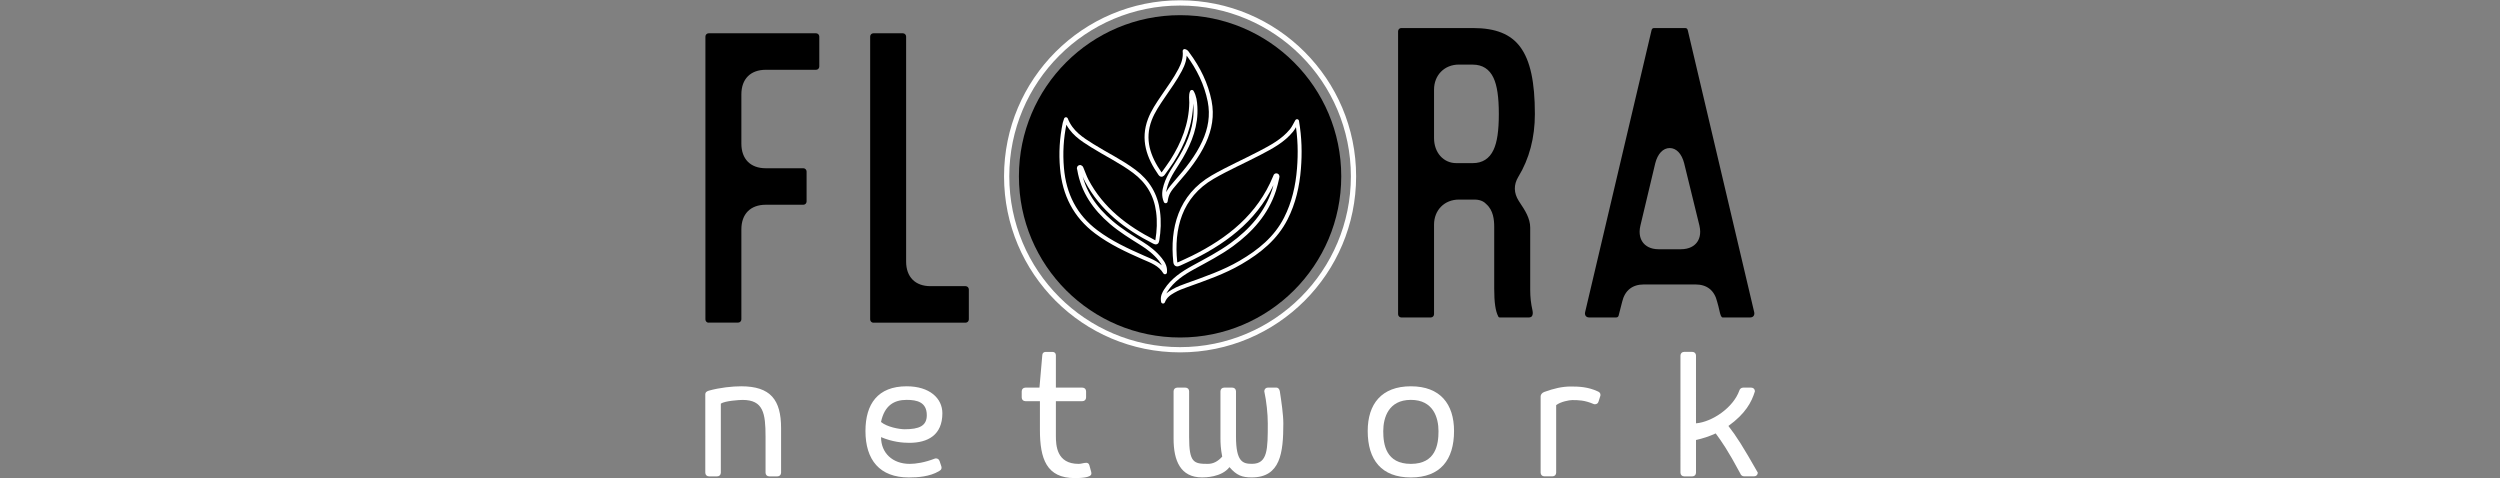 <?xml version="1.0" encoding="utf-8"?>
<!-- Generator: Adobe Illustrator 22.0.0, SVG Export Plug-In . SVG Version: 6.00 Build 0)  -->
<svg version="1.1" id="Layer_1" xmlns="http://www.w3.org/2000/svg" xmlns:xlink="http://www.w3.org/1999/xlink" x="0px" y="0px"
	 viewBox="0 0 6000 1148" style="enable-background:new 0 0 6000 1148;" xml:space="preserve">
<rect x="0" y="0" width="6000" height="1148" fill="#808080" stroke="none"/>
<style type="text/css">
	.st0{fill:#FFFFFF;stroke:#FFFFFF;stroke-width:9.431;stroke-linecap:round;stroke-linejoin:round;}
	.st1{fill:#8EC345;}
	.st2{fill:none;stroke:#8EC345;stroke-width:6.218;stroke-linecap:round;stroke-linejoin:round;}
	.st3{fill:none;stroke:#8EC345;stroke-width:4.664;stroke-linecap:round;stroke-linejoin:round;}
	.st4{fill:#FFFFFF;}
	.st5{fill:none;stroke:#FFFFFF;stroke-width:12.575;stroke-linecap:round;stroke-linejoin:round;}
	.st6{fill:none;stroke:#FFFFFF;stroke-width:9.431;stroke-linecap:round;stroke-linejoin:round;}
	.st7{fill:none;stroke:#8EC345;stroke-width:12.575;stroke-linecap:round;stroke-linejoin:round;}
</style>
<g>
	<g>
		<path class="st4" d="M1778.9,927.1c70.5,0,95.7,32.6,95.7,100.5v106.8c0,5.3-3.7,8.9-8.9,8.9h-19.5c-5.3,0-8.9-3.7-8.9-8.9v-86.8
			c0-55.8-5.3-87.8-55.2-87.8c-6.8,0-42.1,2.1-52.1,8.9v165.7c0,5.3-3.7,8.9-8.9,8.9h-19.5c-5.3,0-8.9-3.7-8.9-8.9V946
			c0-4.2,3.2-6.8,8.4-8.4C1727.4,930.2,1757.9,927.1,1778.9,927.1z"/>
		<path class="st4" d="M2181.2,1145.9c-70,0-104.1-42.1-104.1-111.5c0-64.7,29.5-107.3,98.9-107.3c55.2,0,85.7,28.9,85.7,64.7
			c0,52.6-35.2,71-79.4,71c-15.8,0-40.5-2.1-67.8-13.7c0,37.9,27.4,64.2,68.9,64.2c14.7,0,35.8-3.2,60-12.6c1-0.5,2.1-0.5,3.2-0.5
			c3.7,0,6.8,2.1,8.4,6.3l4.2,12.6c0.5,1,0.5,2.6,0.5,3.7c0,4.2-2.6,5.8-6.8,8.4C2231.2,1143.8,2203.3,1145.9,2181.2,1145.9z
			 M2114.4,1012.8c14.7,12.1,43.7,17.4,56.8,17.4c34.7,0,53.1-7.9,53.1-33.7c0-31.6-23.7-36.8-48.4-36.8
			C2146,959.7,2122.9,972.8,2114.4,1012.8z"/>
		<path class="st4" d="M2579.4,1147.4c-67.8,0-83.6-46.3-83.6-115.7v-68.9H2461c-5.3,0-8.9-3.7-8.9-8.9v-14.7c0-5.3,3.7-8.9,8.9-8.9
			h33.7l6.8-77.8c0-4.7,3.2-7.9,7.9-7.9h16.8c4.7,0,7.9,3.2,7.9,7.9v77.8h63.6c5.3,0,8.9,3.7,8.9,8.9v14.7c0,5.3-3.7,8.9-8.9,8.9
			h-63.6v82.6c0,23.7,1.6,67.9,54.7,67.9c6.3,0,12.1-2.6,18.4-2.6c3.7,0,6.3,2.1,7.4,6.3l4.2,15.3c0.5,1.1,0.5,3.7,0.5,4.7
			C2618.8,1146.9,2590.9,1147.4,2579.4,1147.4z"/>
		<path class="st4" d="M3043.2,930.2h19.5c5.3,0,7.9,3.7,8.9,8.9c3.7,24.2,8.4,55.8,8.4,77.3c0,70-6.8,129.4-75.7,129.4
			c-23.1,0-36.3-4.7-53.6-24.7c-18.9,24.7-59.4,24.7-65.7,24.7c-52.1,0-68.4-40.5-68.4-92.6V939.2c0-5.3,3.7-8.9,8.9-8.9h19.5
			c5.3,0,8.9,3.7,8.9,8.9v109.9c0,61,11,64.2,44.7,64.2c13.2,0,24.2-5.8,34.7-17.4c-3.7-19.5-4.2-32.1-4.2-44.7v-112
			c0-5.3,3.7-8.9,8.9-8.9h19.5c5.3,0,8.9,3.7,8.9,8.9v108.3c0,61,16.3,65.7,38.4,65.7c37.9,0,37.9-35.2,37.9-97.3
			c0-22.6-3.2-53.1-8.4-76.8C3034.3,933.9,3038,930.2,3043.2,930.2z"/>
		<path class="st4" d="M3282.5,1034.4c0-64.7,33.1-107.3,103.6-107.3c70.5,0,103.6,42.6,103.6,107.3c0,69.4-33.1,111.5-103.6,111.5
			C3315.6,1145.9,3282.5,1103.8,3282.5,1034.4z M3452.4,1034.9c0-32.6-12.6-75.2-66.3-75.2c-53.6,0-66.3,42.6-66.3,75.2
			c0,31.6,6.3,78.4,66.3,78.4S3452.4,1066.4,3452.4,1034.9z"/>
		<path class="st4" d="M3734.8,972.3v162c0,5.3-3.7,8.9-8.9,8.9h-19.5c-5.3,0-8.9-3.7-8.9-8.9v-183c0-4.2,3.2-8.4,8.4-10.5
			c23.1-8.4,43.1-13.2,64.2-13.2c20,0,41.6,1.1,64.2,11.6c4.2,1.6,6.8,4.2,6.8,8.4c0,1,0,2.1-0.5,3.2l-4.2,13.1
			c-1.1,4.2-4.7,6.3-8.4,6.3c-1,0-2.1,0-3.2-0.5c-22.1-9.5-37.3-9.5-51.5-9.5C3766.3,960.2,3745.8,963.9,3734.8,972.3z"/>
		<path class="st4" d="M4117.7,1040.2c-16.3,7.4-31,12.1-47.3,15.8v78.4c0,5.3-3.7,8.9-8.9,8.9h-19.5c-5.3,0-8.9-3.7-8.9-8.9V853.4
			c0-5.3,3.7-8.9,8.9-8.9h19.5c5.3,0,8.9,3.7,8.9,8.9V1016c38.4-3.2,89.4-37.3,104.1-78.9c1-3.7,4.7-6.8,8.9-6.8h19.5
			c5.3,0,8.9,3.7,8.9,8.9c-7.9,25.8-22.6,53.6-63.6,83.1c19.5,25.2,33.7,47.3,70.5,112c0,5.3-3.7,8.9-8.9,8.9h-24.2
			c-4.2,0-7.9-3.2-8.9-6.8C4146.6,1080.1,4131.9,1059.6,4117.7,1040.2z"/>
	</g>
	<g>
		<circle class="st5" cx="2832.2" cy="423.2" r="416.2"/>
		<circle cx="2832.2" cy="423.2" r="386.8"/>
		<path class="st6" d="M2791.3,723.8c5.4-13.7,15.2-19.8,25.1-25.5c10.3-6,21.5-10,32.6-14c43.9-15.8,88.2-30.9,128.7-54.6
			c44.8-26.2,84.2-57.9,108.3-105.3c19.1-37.6,28.2-77.9,31.5-119.6c3-37.2,2.2-74.4-4.6-114c-5.2,9-8.3,16.2-13.3,22.3
			c-20.4,24.9-48.1,39.5-75.8,54c-37.6,19.7-76.6,36.7-113.4,58c-78.9,45.7-98,124.3-89.8,203c0.7,7,4.1,7.9,9.9,5.1
			c10.7-5.1,21.6-9.7,32.2-15c86.7-43,159.1-100.7,197.1-193.3c0.8-2.1,1.3-5.2,4.4-4.1c2.9,1,1.7,4.1,1.3,6
			c-2.3,9.9-4.6,19.9-7.7,29.6c-18.2,55.5-55,96.6-101.2,130.5c-29.1,21.3-61.1,37.6-92.6,54.9c-25.5,14-49.8,30-66,55.3
			C2793.6,704.3,2789,711.9,2791.3,723.8z"/>
		<path class="st6" d="M2722.3,411.3c-31.7-23.8-67.6-40.8-101-61.8c-25.1-15.8-50.5-31.5-63-63.4c-1.5,4.7-2.5,7.1-3.1,9.6
			c-7.5,35.7-9.6,71.7-6.4,108.1c5.5,62.9,31.2,114.6,82.6,153c34.6,25.9,73.3,43.9,112.5,61.1c19.3,8.5,40,15.4,52.1,35.6
			c1.1-10.7-2.5-19.8-11.3-30.9c-12.5-15.7-28.1-27.8-44.9-38.3c-25.1-15.7-50.4-31.2-73-50.6c-39.5-33.8-67.9-74.2-76.7-126.5
			c-0.4-2.1-2.2-4.9,0.7-6.1c3.4-1.4,4.4,1.8,5.4,4.2c4,9.4,7.2,19.2,11.9,28.1c36.1,68.5,94.4,112.9,161.8,147.2
			c4.9,2.5,6.8,1.5,7.7-4c3.7-22.8,4.8-45.6,1.7-68.7C2774,467.4,2754.9,435.6,2722.3,411.3z"/>
		<path class="st6" d="M2832.4,167.7c-11.9,22.8-27.1,43.4-41.4,64.5c-11.8,17.4-23.8,34.9-31.3,54.6
			c-18.3,48.1-3.3,90.3,24.3,129.9c3.4,4.9,5.7,2.7,8.1-0.7c6.8-9.7,14-19.1,20.4-29.1c27.3-42.9,45.6-88.7,46.5-140.4
			c0.1-8.6-1.9-17.3,1.5-25.9c6.3,11,7.8,23.3,8.5,35.5c2.6,44.1-12.6,83.4-34.2,120.7c-12.9,22.4-29.6,42.9-37.2,68.2
			c-3.6,12-5.9,24.2,0,38c2.9-18.3,6.8-25.3,25.6-46.7c25.7-29.3,50-59.4,66.5-95.2c14.5-31.4,20.2-64,13.5-98
			c-8.3-41.8-26.8-79.2-52.1-113.4c-2-2.7-3.4-6.2-8-7.2C2844.9,139.4,2839.7,153.8,2832.4,167.7z"/>
	</g>
	<g>
		<g>
			<g>
				<path d="M1700.6,774.5c-4.1,0-7.6-3.6-7.6-7.8v-679c0-4.3,3.5-7.8,7.6-7.8h258.1c4.1,0,7.6,3.6,7.6,7.8v72
					c0,4.3-3.5,7.8-7.6,7.8h-120.9c-36.6,0-58.5,22.1-58.5,59v118.3c0,37,21.9,59,58.5,59h90.4c4.1,0,7.6,3.6,7.6,7.8v72
					c0,4.3-3.5,7.8-7.6,7.8h-90.4c-36.6,0-58.5,22.1-58.5,59v216c0,4.3-3.5,7.8-7.6,7.8H1700.6z"/>
			</g>
			<g>
				<path d="M2096,774.5c-4.1,0-7.6-3.6-7.6-7.8v-679c0-4.3,3.5-7.8,7.6-7.8h71.1c4.1,0,7.6,3.6,7.6,7.8v540.1c0,37,21.9,59,58.5,59
					h84.4c4.1,0,7.6,3.6,7.6,7.8v72c0,4.3-3.5,7.8-7.6,7.8H2096z"/>
			</g>
		</g>
	</g>
	<g>
		<g>
			<g>
				<path d="M3599.8,761.9c-1.8,0-2.5-0.3-3.3-1.2l-0.7-1.3c-6.7-12.8-9.7-33.5-9.7-67.1V544.2c0-16.3-2-39.5-19-54.3
					c-9.8-10.9-24.4-10.9-29.3-10.9h-36.6c-34.5,0-59.5,25.3-59.5,60.1v215c0,4.3-3.5,7.8-7.6,7.8H3363c-4.1,0-7.6-3.6-7.6-7.8v-679
					c0-4.3,3.5-7.8,7.6-7.8h171.8c54.8,0,91,14.5,114,45.7c23.8,32.3,34.9,83.4,34.9,160.7c0,56.8-13.4,107.5-39.8,150.8l-0.1,0.1
					c-11.3,19.1-10.9,38.5,1.2,57.6l0.1,0.2c0.9,1.4,1.9,2.8,2.8,4.3c11.5,17.3,24.6,36.9,24.6,59.7v149.2c0,17.6,1.7,32.7,5.4,49.1
					c1.4,6.1,0.9,11.4-1.4,14.3c-1.6,2-4.5,3-8.6,3H3599.8z M3501.2,155c-34.5,0-59.5,25.3-59.5,60.1v116.3
					c0,34.8,22.5,60.1,53.4,60.1h39.6c23,0,39.8-10.6,49.7-31.6c8.7-18.4,12.8-45.7,12.8-86.1c0-40.8-4.1-68.5-12.8-87
					c-9.9-21.1-26.7-31.7-49.8-31.7H3501.2z"/>
			</g>
			<g>
				<path d="M4133.9,761.9c-3.3-1.2-4.9-5.3-7.8-18.6c-0.5-2.5-1.1-5.1-1.8-7.7l-3.1-11.4c-6.5-27.2-24.4-41.5-52-41.5h-124
					c-27.6,0-45.6,14.4-52,41.6l-8.2,32l0,0.2c-0.4,2-1.8,5.4-5.9,5.4h-65c-3.5,0-6.3-1.2-8.1-3.3c-1.8-2.2-2.5-5.4-1.8-9
					l159.5-676.9c0.4-2,1.8-5.4,5.9-5.4h75.2c4.1,0,5.4,3.4,5.9,5.4l159.5,676.9c0.7,3.6,0,6.8-1.8,9c-1.8,2.2-4.7,3.3-8.1,3.3
					H4133.9z M4007.3,355.3c-15.9,0-28.9,13.7-34.7,36.6L3937,541.3c-5,21,0.8,34.1,6.5,41.3c5.6,7.1,16.7,15.6,37.4,15.6h52.8
					c21.5,0,32.8-8.6,38.4-15.8c5.7-7.2,11.4-20.2,6.5-41.1L4042,391.9C4036.2,369,4023.2,355.3,4007.3,355.3z"/>
			</g>
		</g>
	</g>
</g>
</svg>
